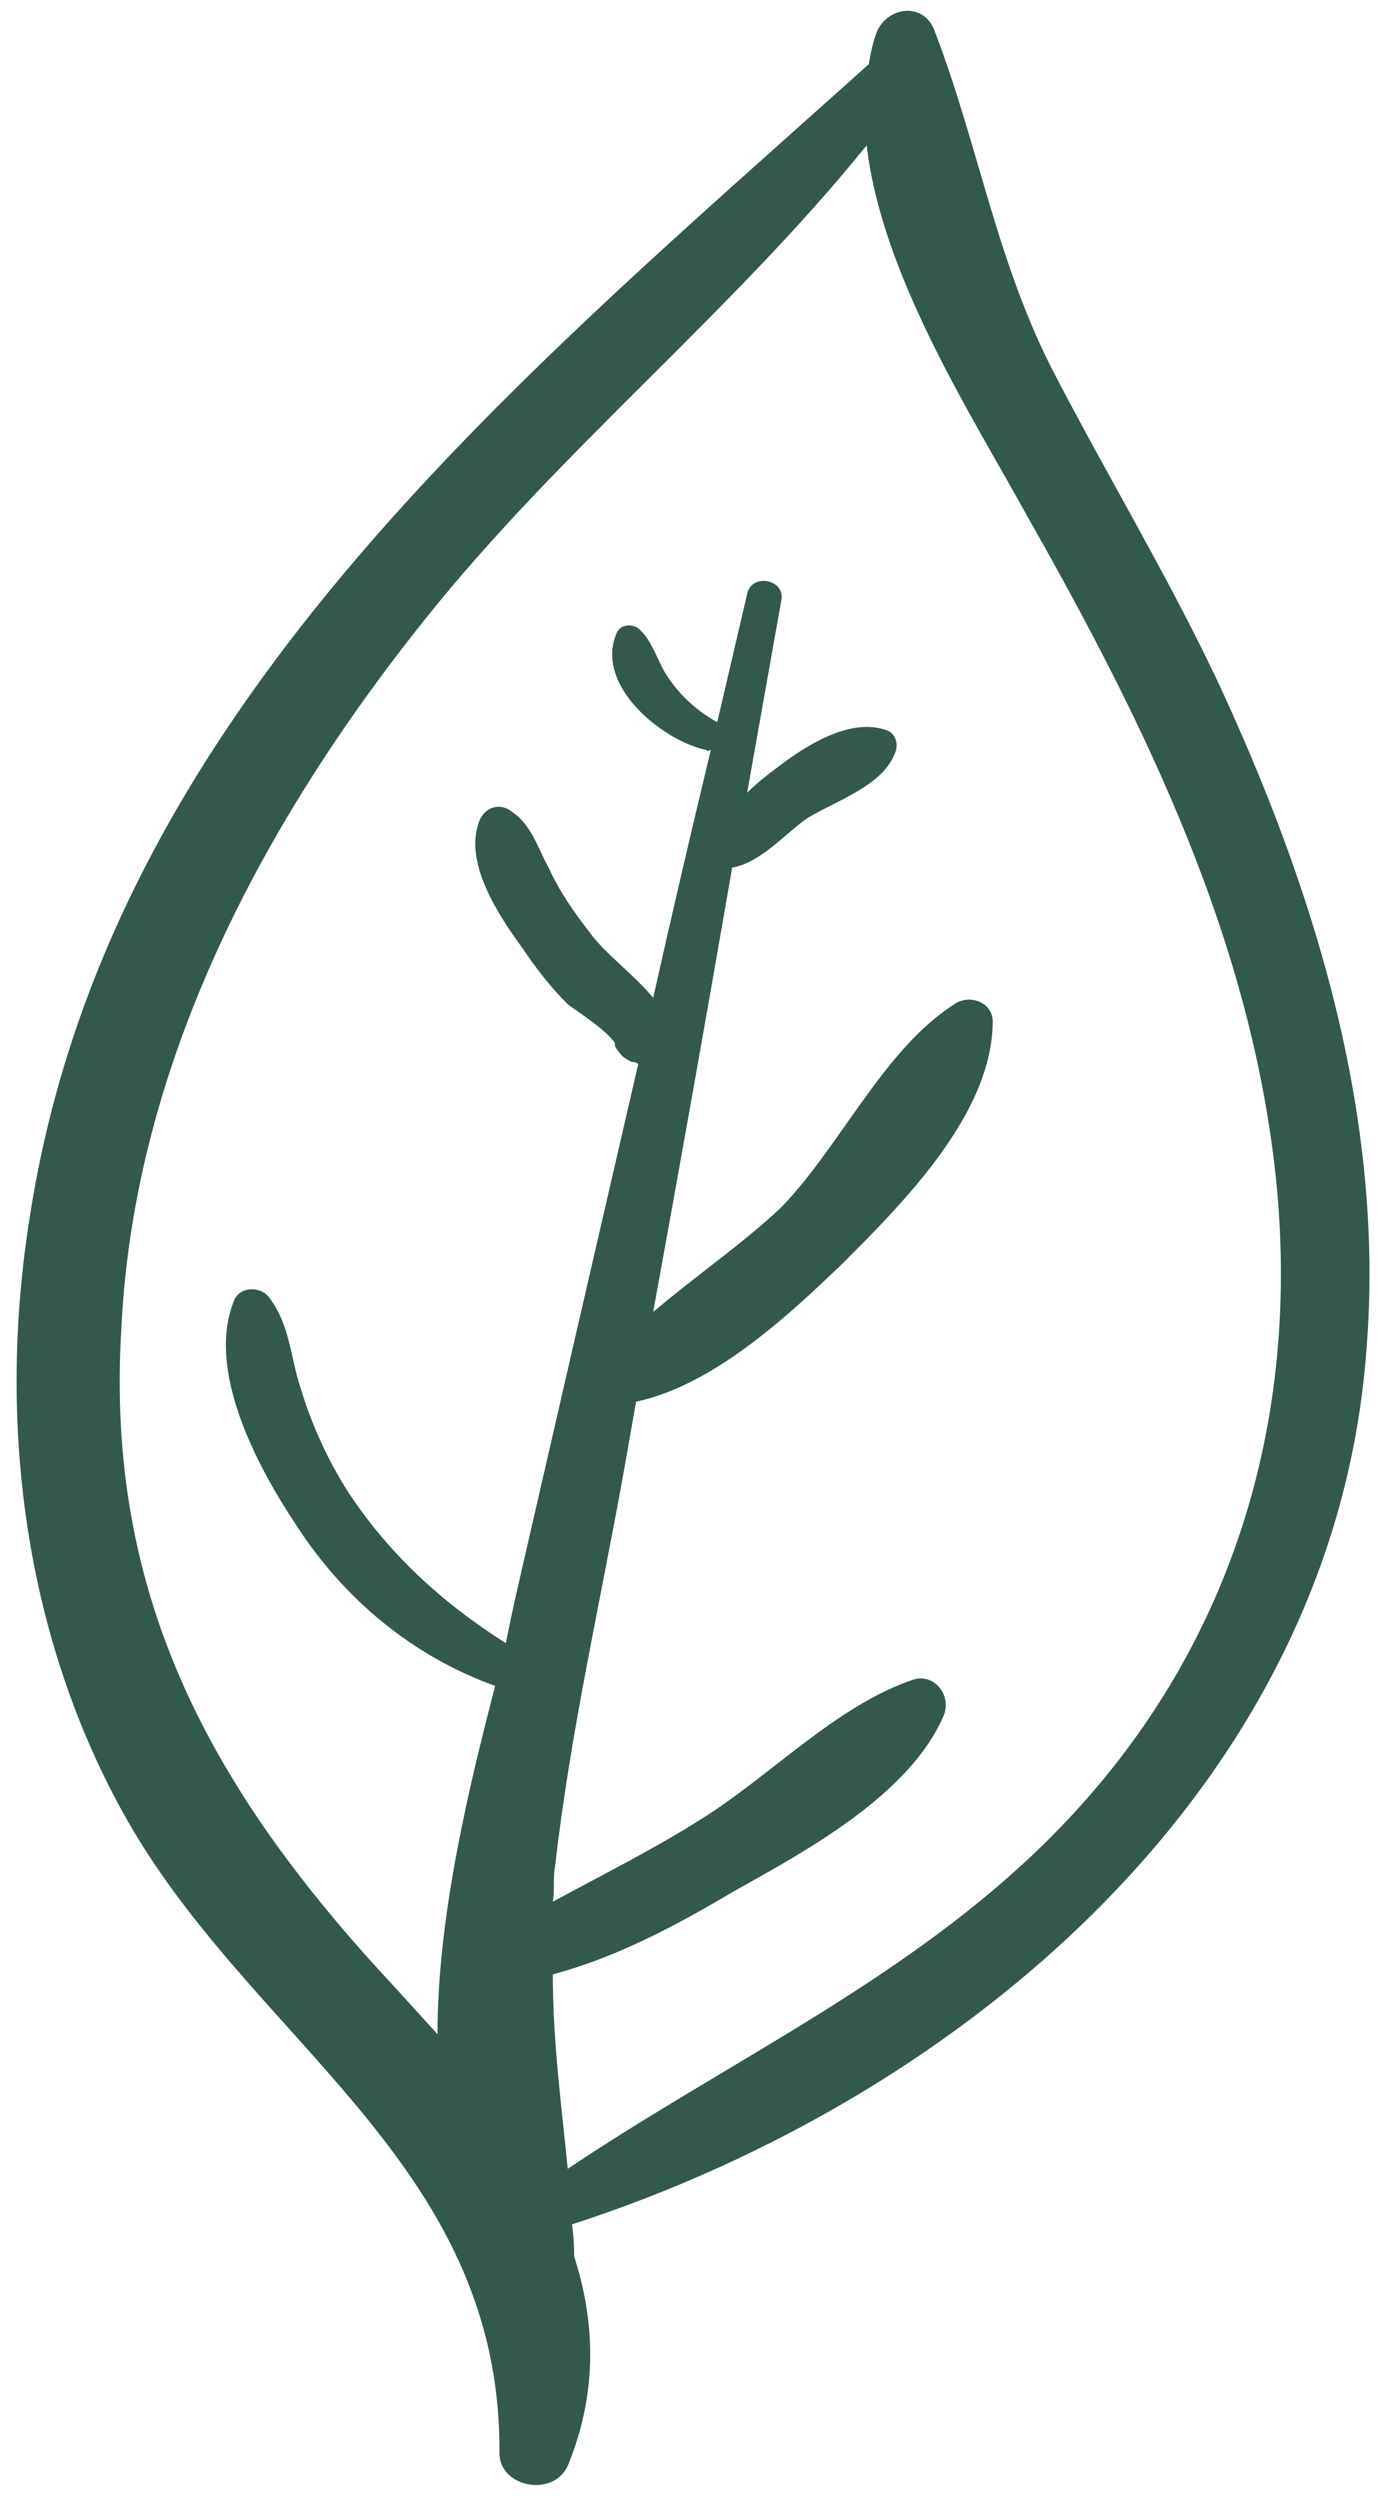 <svg width="65" height="117" viewBox="0 0 65 117" fill="none" xmlns="http://www.w3.org/2000/svg">
<path fill-rule="evenodd" clip-rule="evenodd" d="M26.788 104.101C26.855 104.568 26.888 105.068 26.888 105.601C27.888 108.701 27.988 112.001 26.588 115.401C25.888 116.901 23.388 116.401 23.388 114.801C23.488 101.101 11.588 95.501 5.688 84.701C1.088 76.301 -0.112 66.401 1.388 57.001C4.988 33.501 23.988 18.001 40.688 3.001C40.755 2.535 40.855 2.101 40.988 1.701C41.388 0.301 43.288 0.001 43.788 1.501C45.888 7.001 46.688 12.401 49.488 17.701C51.888 22.301 54.588 26.801 56.888 31.601C61.488 41.401 64.888 52.201 63.988 63.201C62.488 83.401 45.288 98.101 26.788 104.101V104.101ZM59.788 55.501C58.688 44.201 53.688 34.001 48.188 24.301C45.488 19.401 41.288 12.901 40.588 6.801C34.288 14.601 26.188 21.101 19.888 29.001C12.288 38.501 6.288 49.801 5.688 62.101C4.888 74.801 9.988 83.901 18.488 93.001C19.155 93.735 19.821 94.468 20.488 95.201C20.488 89.801 21.888 83.901 23.188 78.901C19.288 77.501 16.088 74.801 13.888 71.401C12.088 68.701 9.588 64.101 10.988 60.801C11.288 60.201 12.188 60.201 12.588 60.701C13.588 62.001 13.588 63.501 14.088 65.001C14.621 66.735 15.355 68.335 16.288 69.801C18.188 72.701 20.688 75.001 23.688 76.901C23.888 75.901 24.088 74.968 24.288 74.101C26.155 65.968 28.021 57.868 29.888 49.801C29.788 49.701 29.688 49.701 29.588 49.701C29.188 49.501 29.088 49.401 28.888 49.101C28.821 49.035 28.788 48.935 28.788 48.801C28.388 48.201 26.988 47.301 26.588 47.001C25.788 46.201 25.088 45.301 24.488 44.401C23.388 42.901 21.788 40.501 22.388 38.601C22.588 37.801 23.388 37.501 23.988 38.001C24.888 38.601 25.188 39.701 25.688 40.601C26.188 41.701 26.888 42.701 27.588 43.601C28.288 44.601 29.688 45.601 30.588 46.701C31.455 42.835 32.355 38.968 33.288 35.101C33.188 35.101 33.188 35.201 33.088 35.101C31.088 34.701 27.788 32.101 28.888 29.601C29.088 29.201 29.588 29.201 29.888 29.401C30.588 30.001 30.788 31.001 31.288 31.701C31.888 32.601 32.688 33.301 33.588 33.801C34.055 31.801 34.521 29.801 34.988 27.801C35.188 26.801 36.788 27.101 36.588 28.101C36.055 31.101 35.521 34.101 34.988 37.101C35.388 36.701 35.888 36.301 36.288 36.001C37.588 35.001 39.788 33.501 41.588 34.201C41.988 34.401 42.088 34.901 41.888 35.301C41.288 36.801 39.088 37.501 37.788 38.301C36.788 39.001 35.588 40.401 34.288 40.601C33.088 47.535 31.855 54.468 30.588 61.401C32.588 59.701 34.788 58.201 36.588 56.501C39.388 53.601 41.388 49.101 44.688 47.001C45.388 46.501 46.488 46.901 46.488 47.801C46.488 52.101 42.288 56.301 39.488 59.101C36.988 61.501 33.488 64.801 29.788 65.601C29.588 66.735 29.388 67.868 29.188 69.001C28.088 75.101 26.688 81.201 25.988 87.401C25.888 87.901 25.988 88.401 25.888 89.001C28.288 87.701 30.688 86.501 32.888 85.101C36.088 83.101 39.188 79.801 42.788 78.601C43.788 78.301 44.588 79.401 44.188 80.301C42.588 84.001 37.788 86.601 34.388 88.501C31.688 90.101 28.888 91.601 25.888 92.401C25.888 95.501 26.288 98.501 26.588 101.501C34.188 96.401 42.588 92.601 49.188 86.001C57.388 77.801 60.888 67.101 59.788 55.501V55.501Z" fill="#32594A"/>
</svg>
